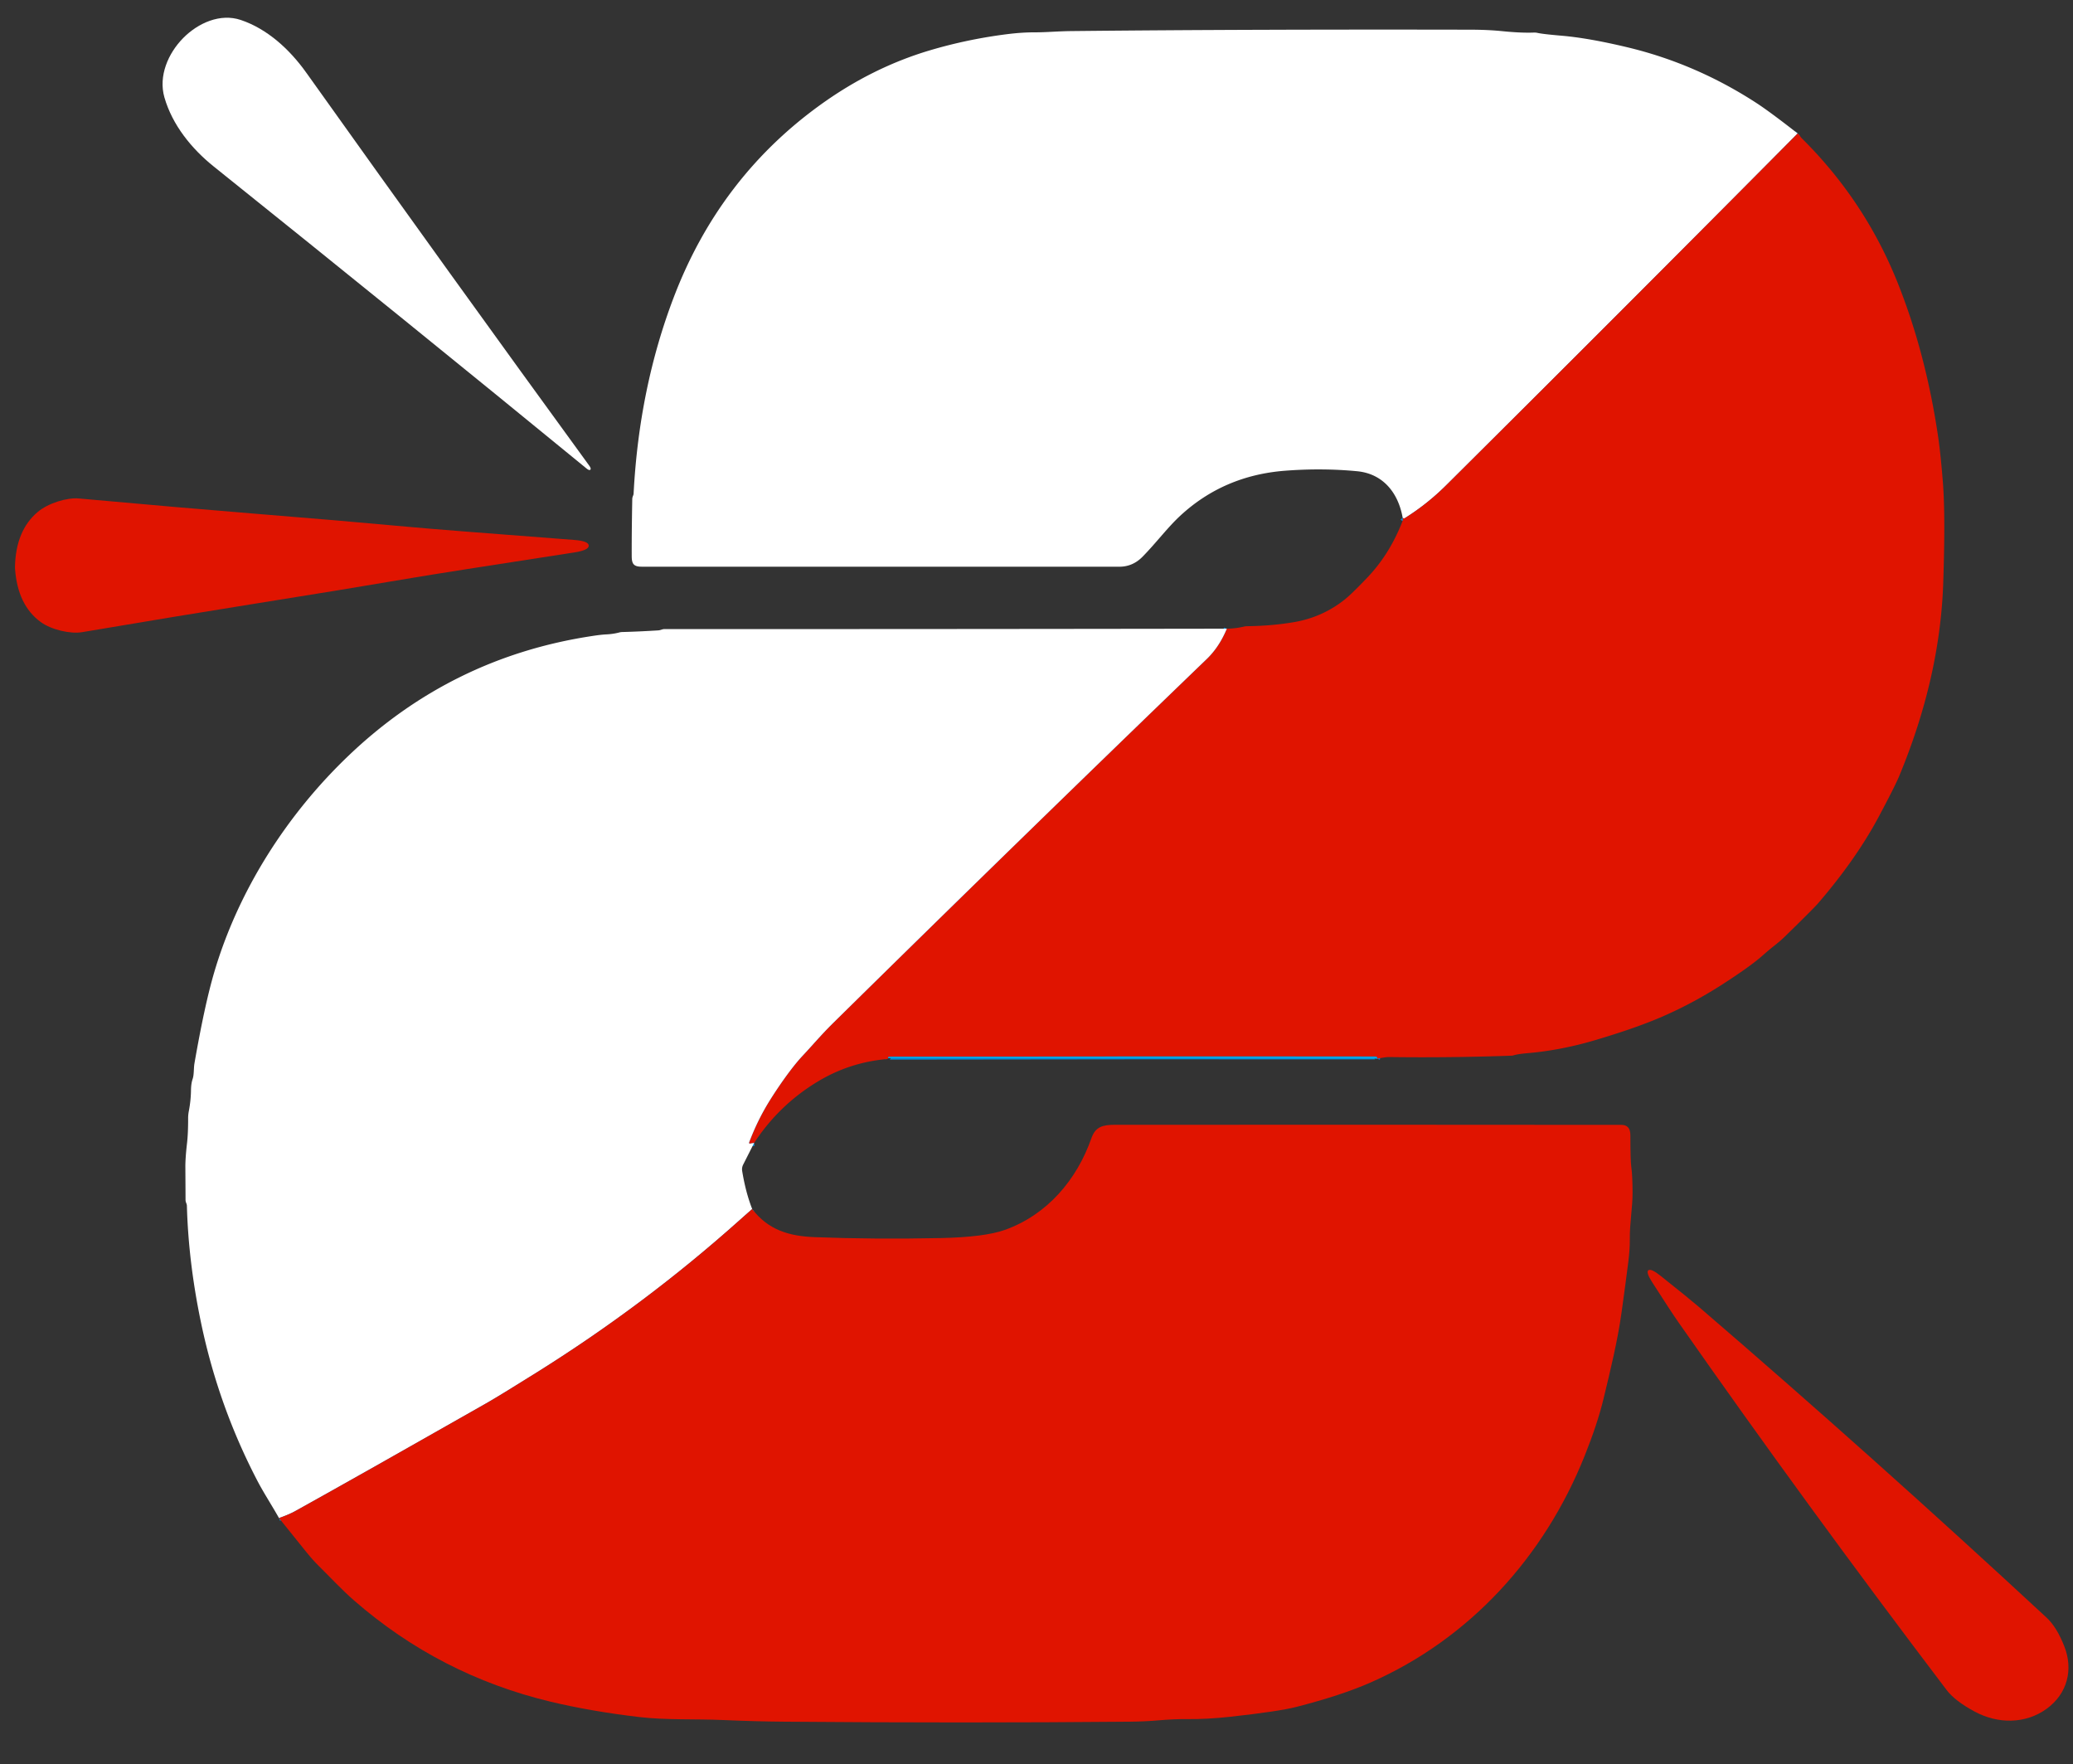 <?xml version="1.0" encoding="UTF-8" standalone="no"?>
<svg
   version="1.1"
   viewBox="0 0 719.299 612.064"
   id="svg392"
   sodipodi:docname="logo rojo.svg"
   width="719.299"
   height="612.064"
   inkscape:version="1.2.2 (b0a8486541, 2022-12-01)"
   xmlns:inkscape="http://www.inkscape.org/namespaces/inkscape"
   xmlns:sodipodi="http://sodipodi.sourceforge.net/DTD/sodipodi-0.dtd"
   xmlns="http://www.w3.org/2000/svg"
   xmlns:svg="http://www.w3.org/2000/svg">
  <rect x="0" y="0" width="719.299" height="612.064" fill="#333333" stroke="none"/>
  <defs
     id="defs396" />
  <sodipodi:namedview
     id="namedview394"
     pagecolor="#ffffff"
     bordercolor="#000000"
     borderopacity="0.25"
     inkscape:showpageshadow="2"
     inkscape:pageopacity="0.0"
     inkscape:pagecheckerboard="0"
     inkscape:deskcolor="#d1d1d1"
     showgrid="false"
     inkscape:zoom="1.1300578"
     inkscape:cx="192.91049"
     inkscape:cy="318.12532"
     inkscape:window-width="1920"
     inkscape:window-height="1002"
     inkscape:window-x="0"
     inkscape:window-y="0"
     inkscape:window-maximized="1"
     inkscape:current-layer="svg392" />
  <g
     stroke-width="2"
     fill="none"
     stroke-linecap="butt"
     id="g372"
     transform="translate(-14.611,-28.711)">
    <path
       stroke="#018ed9"
       vector-effect="non-scaling-stroke"
       d="m 638.37,75.01 q -60.68,61.16 -122,122.09 -6.55,6.51 -14.38,11.41 -0.19,0.12 -0.36,0.03 -0.17,-0.09 -0.32,-0.25"
       id="path364" />
    <path
       stroke="#018ad9"
       vector-effect="non-scaling-stroke"
       d="m 492.44,396.01 q 0.29,-0.77 -0.95,-0.77 -84,-0.06 -168,0.09 -0.93,0 -0.7,0.5"
       id="path366" />
    <path
       stroke="#018ad9"
       vector-effect="non-scaling-stroke"
       d="m 276.28,425.24 -1.46,0.23 a 0.28,0.28 0 0 1 -0.3,-0.38 q 2.98,-7.91 7.29,-14.78 c 2.34,-3.74 7.15,-10.94 11.34,-15.39 3.44,-3.66 6.35,-7.17 10.6,-11.36 q 64.83,-63.84 129.58,-126.23 4.32,-4.16 6.96,-10.51"
       id="path368" />
    <path
       stroke="#0298e1"
       vector-effect="non-scaling-stroke"
       d="m 275.61,448.15 q -2.08,1.82 -4.36,3.86 -32.64,29.2 -70.25,52.74 -13.18,8.25 -17.68,10.81 -43.45,24.72 -66.18,37.34 -2.24,1.25 -5.72,2.46"
       id="path370" />
  </g>
  <path
     fill="#212330"
     fill-opacity="0.008"
     d="M 719.299,0 V 612.064 H 0 V 0 Z M 96.207,36.052 c -3.498,3.22 -5.82,8.049 -4.382,12.586 1.862,5.873 6.366,10.897 11.546,14.665 q 45.085,32.779 87.219,64.072 0.639,0.478 0.884,0.248 0.244,-0.221 -0.244,-0.84 Q 158.876,86.485 125.008,43.384 c -3.893,-4.953 -9.13,-9.296 -15.336,-11.18 -4.786,-1.451 -9.976,0.637 -13.465,3.848 z m 375.155,148.178 0.038,0.407 a 1.604,1.764 71.305 0 1 -0.122,0.761 q -4.118,9.968 -11.321,17.106 -5.247,5.201 -7.654,6.979 -7.259,5.378 -16.549,6.846 -7.184,1.132 -15.223,1.221 a 4.06,4.315 77.635 0 0 -0.893,0.106 q -2.755,0.619 -5.651,0.655 -91.779,0.133 -183.548,0.124 c -0.63,0 -1.157,0.354 -1.956,0.398 q -6.121,0.363 -11.725,0.504 a 3.984,3.735 4.024 0 0 -0.978,0.133 q -2.012,0.495 -4.203,0.593 -1.655,0.062 -4.701,0.504 -45.8,6.536 -79.396,36.688 c -20.159,18.088 -36.087,41.5 -43.929,66.743 q -3.093,9.959 -6.375,27.72 c -0.273,1.468 -0.094,3.405 -0.592,4.776 q -0.508,1.389 -0.536,3.503 -0.047,3.149 -0.715,6.404 a 10.975,11.707 84.342 0 0 -0.216,2.194 q 0.009,4.529 -0.357,7.562 -0.574,4.688 -0.545,7.492 0.047,6.855 0.056,9.95 0,0.469 0.282,1.088 a 2.148,2.013 3.554 0 1 0.16,0.716 q 0.508,17.477 4.654,36.06 5.689,25.517 18.382,48.39 c 1.965,3.538 4.72,7.536 7.014,11.357 q 4.4,5.13 8.773,10.26 2.285,2.671 4.269,4.502 c 3.846,3.564 7.4,7.209 11.49,10.561 q 27.851,22.82 63.91,30.992 13.107,2.963 28.969,4.732 c 8.838,0.991 18.401,0.557 27.202,0.92 q 10.851,0.451 20.422,0.522 58.7,0.46 112.399,0 5.04,-0.044 9.403,-0.407 5.275,-0.433 9.421,-0.389 6.45,0.071 14.076,-0.716 15.853,-1.636 21.598,-3.025 14.649,-3.529 24.212,-7.492 c 32.317,-13.391 56.622,-38.528 69.796,-69.45 q 4.212,-9.889 6.187,-17.566 c 2.341,-9.101 4.607,-17.858 5.895,-26.543 q 1.194,-8.005 2.191,-15.408 0.527,-3.918 0.498,-6.811 c -0.066,-5.333 0.931,-9.924 0.903,-14.656 q -0.028,-5.325 -0.423,-7.792 -0.282,-1.822 -0.291,-9.738 -0.01,-3.14 -2.934,-3.14 -63.327,-0.062 -165.129,-0.027 c -4.043,0 -6.45,0.54 -7.785,4.122 -4.73,12.71 -14.386,23.492 -28.245,28.135 q -6.601,2.22 -20.968,2.503 -21.588,0.425 -41.089,-0.283 c -8.274,-0.31 -15.11,-2.158 -20.366,-8.633 q -2.144,-5.139 -3.272,-11.693 a 3.149,3.375 82.2 0 1 0.329,-1.928 l 3.573,-6.642 q 8.067,-11.613 20.667,-18.795 10.39,-5.917 22.519,-6.943 0.376,-0.035 0.545,-0.274 l 159.515,0.159 q 2.905,-0.531 3.817,-0.513 20.046,0.257 40.055,-0.425 a 2.25,2.393 73.254 0 0 0.592,-0.088 q 1.373,-0.416 4.739,-0.69 10.785,-0.876 21.955,-3.989 12.223,-3.405 20.413,-6.625 10.71,-4.219 20.949,-10.402 9.13,-5.519 13.145,-8.845 2.463,-2.034 3.648,-2.901 2.219,-1.627 3.629,-2.919 9.525,-8.748 10.992,-10.357 12.393,-13.559 19.736,-26.517 5.322,-9.393 6.704,-12.542 13.276,-30.108 14.33,-59.146 0.743,-20.679 -0.103,-30.824 -0.752,-8.969 -1.589,-14.276 -3.996,-25.349 -13.079,-46.816 -10.7,-25.314 -31.424,-44.605 c -0.47,-0.433 -0.555,-0.92 -1.298,-1.442 Q 591.076,59.614 586.647,56.917 566.949,44.905 544.618,39.89 532.018,37.06 523.236,36.352 q -6.14,-0.495 -7.861,-0.858 a 4.066,4.347 82.638 0 0 -1.204,-0.106 q -4.184,0.15 -10.324,-0.433 -4.57,-0.433 -10.08,-0.451 -72.588,-0.142 -130.386,0.425 c -4.805,0.053 -8.246,0.398 -12.12,0.389 q -4.165,-0.009 -9.064,0.575 -12.863,1.539 -25.039,4.935 -18.852,5.263 -35.758,16.726 -32.919,22.333 -47.793,58.933 -11.358,27.932 -13.154,60.393 a 1.649,1.562 10.809 0 1 -0.141,0.54 q -0.282,0.646 -0.291,1.035 -0.216,10.87 -0.179,17.637 c 0.01,2.353 0.677,3.193 3.235,3.193 q 97.185,0.009 155.858,0.009 4.382,0 7.588,-3.087 c 4.429,-4.254 8.199,-9.013 12.336,-12.604 q 14.179,-12.312 34.122,-13.763 12.045,-0.876 23.507,0.15 c 8.594,0.778 13.446,6.731 14.875,14.24 z m -439.29,6.837 q 0.009,0.115 0.019,0.23 0.649,6.66 6.196,9.756 c 2.661,1.486 7.306,2.264 10.136,1.902 q 24.268,-3.113 41.851,-5.236 20.554,-2.477 38.297,-4.767 7.804,-1.008 39.754,-4.741 3.507,-0.416 3.479,-1.256 -0.028,-0.849 -3.554,-1.053 -32.138,-1.849 -39.989,-2.397 -17.865,-1.247 -38.541,-2.503 -17.696,-1.088 -42.114,-2.768 c -2.849,-0.195 -7.437,0.858 -9.995,2.494 q -5.331,3.414 -5.538,10.101 0,0.124 0,0.239 z M 663.006,550.884 c 5.265,-4.016 6.685,-10.384 4.466,-16.381 q -1.89,-5.13 -4.476,-7.651 -43.496,-42.482 -86.805,-81.709 -2.52,-2.282 -9.638,-8.243 -2.398,-2.008 -3.065,-1.495 -0.668,0.513 0.921,3.131 4.73,7.783 6.582,10.57 31.837,47.975 67.022,96.798 2.087,2.901 7.033,5.705 c 5.773,3.281 12.684,3.299 17.959,-0.725 z"
     id="path374"
     style="stroke-width:0.912" />
  <path
     fill="#02ace4"
     d="m 204.843,162.953 q -0.363,0.376 -1.311,-0.405 Q 141.043,111.376 74.174,57.773 c -7.684,-6.162 -14.364,-14.377 -17.125,-23.981 -2.134,-7.42 1.311,-15.317 6.499,-20.582 5.174,-5.25 12.872,-8.664 19.97,-6.292 9.204,3.081 16.972,10.182 22.745,18.282 q 50.232,70.481 98.218,136.377 0.725,1.012 0.363,1.374 z"
     id="path376"
     style="stroke-width:1.42;fill:#ffffff;fill-opacity:1" />
  <path
     fill="#02ace4"
     d="m 623.759,46.299 q -60.68,61.16 -122,122.09 -6.55,6.51 -14.38,11.41 -0.19,0.12 -0.36,0.03 -0.17,-0.09 -0.32,-0.25 c -1.52,-8.49 -6.68,-15.22 -15.82,-16.1 q -12.19,-1.16 -25,-0.17 -21.21,1.64 -36.29,15.56 c -4.4,4.06 -8.41,9.44 -13.12,14.25 q -3.41,3.49 -8.07,3.49 -62.4,0 -165.76,-0.01 c -2.72,0 -3.43,-0.95 -3.44,-3.61 q -0.04,-7.65 0.19,-19.94 0.01,-0.44 0.31,-1.17 a 1.78,1.74 59.5 0 0 0.15,-0.61 q 1.91,-36.7 13.99,-68.28 15.82,-41.38 50.83,-66.63 17.98,-12.96 38.03,-18.91 12.95,-3.84 26.63,-5.58 5.21,-0.66 9.64,-0.65 c 4.12,0.01 7.78,-0.38 12.89,-0.44 q 61.47,-0.64 138.67,-0.48 5.86,0.02 10.72,0.51 6.53,0.66 10.98,0.49 a 4.57,4.65 50.8 0 1 1.28,0.12 q 1.83,0.41 8.36,0.97 9.34,0.8 22.74,4 23.75,5.67 44.7,19.25 4.71,3.05 14.45,10.66 z"
     id="path378"
     style="fill:#ffffff;fill-opacity:1" />
  <path
     fill="#0070ce"
     d="m 623.759,46.299 c 0.79,0.59 0.88,1.14 1.38,1.63 q 22.04,21.81 33.42,50.43 9.66,24.27 13.91,52.93 0.89,6 1.69,16.14 0.9,11.47 0.11,34.85 -1.12,32.83 -15.24,66.87 -1.47,3.56 -7.13,14.18 -7.81,14.65 -20.99,29.98 -1.56,1.82 -11.69,11.71 -1.5,1.46 -3.86,3.3 -1.26,0.98 -3.88,3.28 -4.27,3.76 -13.98,10 -10.89,6.99 -22.28,11.76 -8.71,3.64 -21.71,7.49 -11.88,3.52 -23.35,4.51 -3.58,0.31 -5.04,0.78 a 2.5,2.59 36.9 0 1 -0.63,0.1 q -21.28,0.77 -42.6,0.48 -0.97,-0.02 -4.06,0.58 0.29,-0.77 -0.95,-0.77 -84,-0.06 -168,0.09 -0.93,0 -0.7,0.5 -0.18,0.27 -0.58,0.31 -12.9,1.16 -23.95,7.85 -13.4,8.12 -21.98,21.25 l -1.46,0.23 a 0.28,0.28 0 0 1 -0.3,-0.38 q 2.98,-7.91 7.29,-14.78 c 2.34,-3.74 7.15,-10.94 11.34,-15.39 3.44,-3.66 6.35,-7.17 10.6,-11.36 q 64.83,-63.84 129.58,-126.23 4.32,-4.16 6.96,-10.51 3.08,-0.04 6.01,-0.74 a 4.53,4.65 38.5 0 1 0.95,-0.12 q 8.55,-0.1 16.19,-1.38 9.88,-1.66 17.6,-7.74 2.56,-2.01 8.14,-7.89 7.66,-8.07 12.04,-19.34 a 1.79,1.9 52 0 0 0.13,-0.86 l -0.04,-0.46 q 0.15,0.16 0.32,0.25 0.17,0.09 0.36,-0.03 7.83,-4.9 14.38,-11.41 61.32,-60.93 122,-122.09 z"
     id="path380"
     style="fill:#e01400;fill-opacity:1" />
  <path
     fill="#0070ce"
     d="m 204.286,189.293 q 0.04,1.577 -4.957,2.357 -45.521,7.003 -56.64,8.895 -25.279,4.298 -54.564,8.945 -25.051,3.983 -59.628,9.825 c -4.032,0.68 -10.65,-0.78 -14.441,-3.568 q -7.904,-5.808 -8.828,-18.305 -0.013,-0.216 -0.027,-0.431 0,-0.216 0,-0.448 0.295,-12.546 7.89,-18.952 c 3.644,-3.07 10.181,-5.045 14.24,-4.68 q 34.791,3.153 60.003,5.194 29.459,2.357 54.912,4.697 11.186,1.029 56.975,4.497 5.024,0.382 5.064,1.975 z"
     id="path382"
     style="stroke-width:1.491;fill:#e01400;fill-opacity:1" />
  <path
     fill="#02a4e4"
     d="m 425.679,218.109 q -2.64,6.35 -6.96,10.51 -64.75,62.39 -129.58,126.23 c -4.25,4.19 -7.16,7.7 -10.6,11.36 -4.19,4.45 -9,11.65 -11.34,15.39 q -4.31,6.87 -7.29,14.78 a 0.28,0.28 0 0 0 0.3,0.38 l 1.46,-0.23 -3.8,7.51 a 3.54,3.61 53.6 0 0 -0.35,2.18 q 1.2,7.41 3.48,13.22 -2.08,1.82 -4.36,3.86 -32.64,29.2 -70.25,52.74 -13.18,8.25 -17.68,10.81 -43.45,24.72 -66.18,37.34 -2.24,1.25 -5.72,2.46 c -2.44,-4.32 -5.37,-8.84 -7.46,-12.84 q -13.5,-25.86 -19.55,-54.71 -4.41,-21.01 -4.95,-40.77 a 2.29,2.27 33.4 0 0 -0.17,-0.81 q -0.3,-0.7 -0.3,-1.23 -0.01,-3.5 -0.06,-11.25 -0.03,-3.17 0.58,-8.47 0.39,-3.43 0.38,-8.55 a 12.35,12.51 49.9 0 1 0.23,-2.48 q 0.71,-3.68 0.76,-7.24 0.03,-2.39 0.57,-3.96 c 0.53,-1.55 0.34,-3.74 0.63,-5.4 q 3.49,-20.08 6.78,-31.34 c 8.34,-28.54 25.28,-55.01 46.72,-75.46 q 35.73,-34.09 84.44,-41.48 3.24,-0.5 5,-0.57 2.33,-0.11 4.47,-0.67 a 4.25,4.21 36.5 0 1 1.04,-0.15 q 5.96,-0.16 12.47,-0.57 c 0.85,-0.05 1.41,-0.45 2.08,-0.45 q 97.6,0.01 195.21,-0.14 z"
     id="path384"
     style="fill:#ffffff;fill-opacity:1" />
  <path
     fill="#02a4e4"
     d="m 477.829,367.299 -169.65,-0.18 q -0.23,-0.5 0.7,-0.5 84,-0.15 168,-0.09 1.24,0 0.95,0.77 z"
     id="path386" />
  <path
     fill="#028bde"
     d="m 96.809,526.649 q 3.48,-1.21 5.72,-2.46 22.73,-12.62 66.18,-37.34 4.5,-2.56 17.68,-10.81 37.61,-23.54 70.25,-52.74 2.28,-2.04 4.36,-3.86 c 5.59,7.32 12.86,9.41 21.66,9.76 q 20.74,0.8 43.7,0.32 15.28,-0.32 22.3,-2.83 c 14.74,-5.25 25.01,-17.44 30.04,-31.81 1.42,-4.05 3.98,-4.66 8.28,-4.66 q 108.27,-0.04 175.62,0.03 3.11,0 3.12,3.55 0.01,8.95 0.31,11.01 0.42,2.79 0.45,8.81 c 0.03,5.35 -1.03,10.54 -0.96,16.57 q 0.03,3.27 -0.53,7.7 -1.06,8.37 -2.33,17.42 c -1.37,9.82 -3.78,19.72 -6.27,30.01 q -2.1,8.68 -6.58,19.86 c -14.01,34.96 -39.86,63.38 -74.23,78.52 q -10.17,4.48 -25.75,8.47 -6.11,1.57 -22.97,3.42 -8.11,0.89 -14.97,0.81 -4.41,-0.05 -10.02,0.44 -4.64,0.41 -10,0.46 -57.11,0.52 -119.54,0 -10.18,-0.08 -21.72,-0.59 c -9.36,-0.41 -19.53,0.08 -28.93,-1.04 q -16.87,-2 -30.81,-5.35 -38.35,-9.24 -67.97,-35.04 c -4.35,-3.79 -8.13,-7.91 -12.22,-11.94 q -2.11,-2.07 -4.54,-5.09 -4.65,-5.8 -9.33,-11.6 z"
     id="path388"
     style="fill:#e01400;fill-opacity:1" />
  <path
     fill="#0070ce"
     d="m 571.974,440.674 q 0.927,-0.676 4.255,1.97 9.881,7.856 13.379,10.863 60.121,51.692 120.503,107.674 3.59,3.322 6.213,10.082 c 3.08,7.902 1.109,16.294 -6.2,21.586 -7.323,5.303 -16.916,5.28 -24.931,0.956 q -6.866,-3.695 -9.763,-7.518 -48.843,-64.339 -93.04,-127.558 -2.571,-3.671 -9.137,-13.928 -2.206,-3.45 -1.279,-4.126 z"
     id="path390"
     style="stroke-width:1.233;fill:#e01400;fill-opacity:1" />
</svg>
